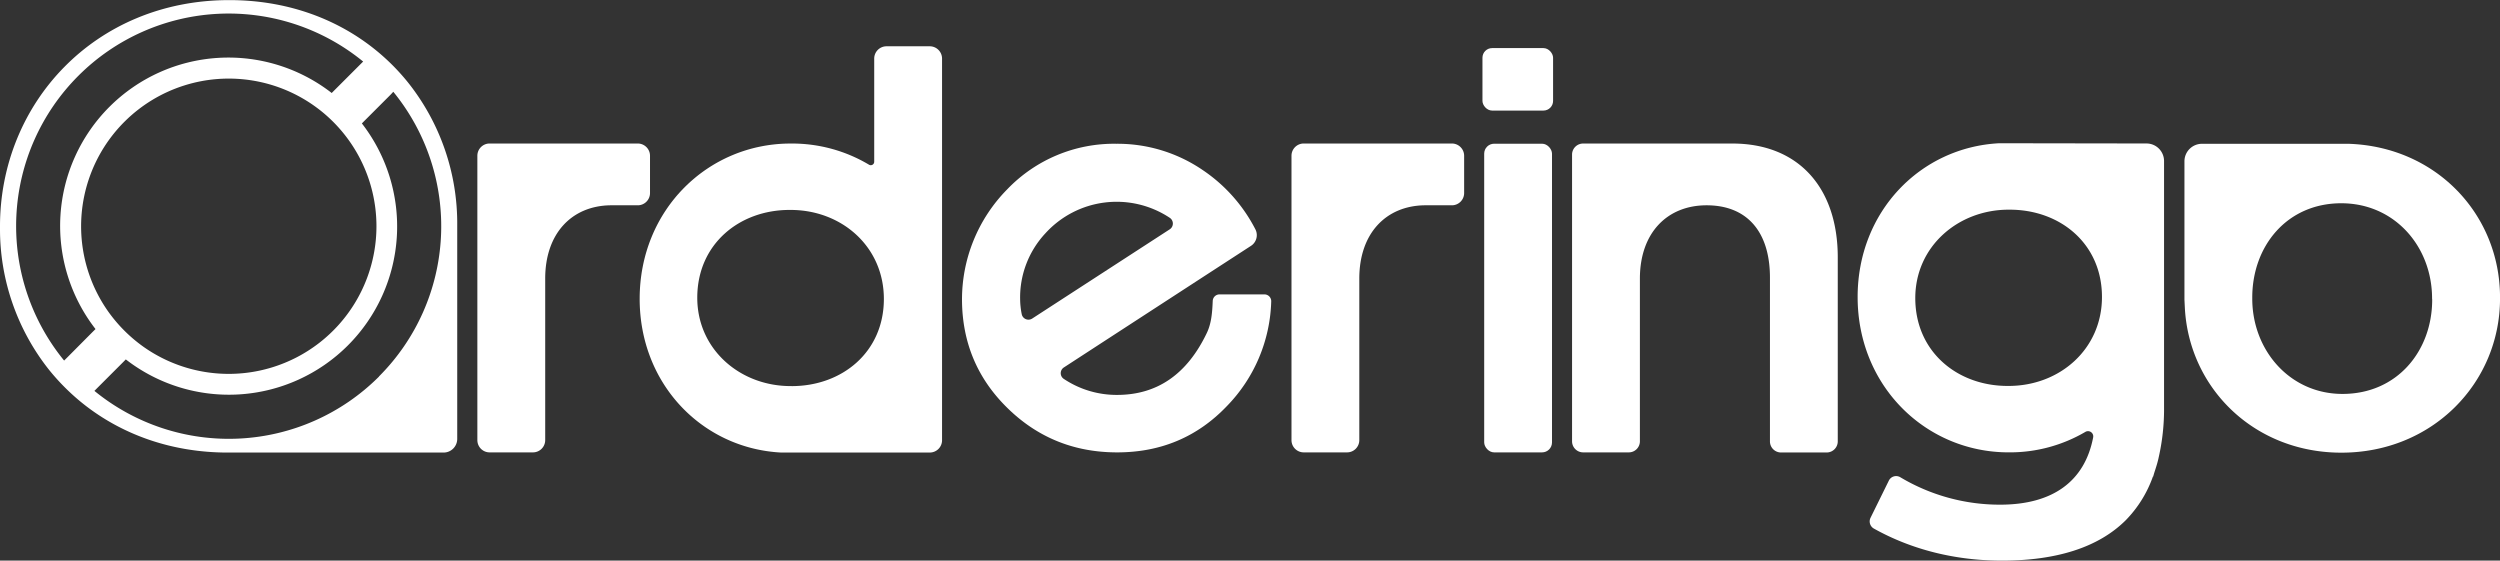 <svg id="Layer_1" data-name="Layer 1" xmlns="http://www.w3.org/2000/svg" viewBox="0 0 954.83 214.12"><rect x="0" y="0" width="954.83" height="214.12" fill="#333333" stroke="none"/><defs><style>.cls-1{fill:#fff;}</style></defs><title>logo-white</title><rect class="cls-1" x="566.86" y="54.89" width="25.9" height="117.89" rx="3.8"/><rect class="cls-1" x="566.2" y="18.37" width="26.97" height="23.86" rx="3.68"/><path class="cls-1" d="M1184.23,948.14h-57a4.23,4.23,0,0,0-4.23,4.23v109.49a4.24,4.24,0,0,0,4.23,4.24h17.45a4.24,4.24,0,0,0,4.23-4.24V999.73c0-17.55,10.49-28,25.48-28,15.41,0,24.19,10.06,24.19,27.62v62.55a4.23,4.23,0,0,0,4.23,4.24h17.44a4.24,4.24,0,0,0,4.23-4.24V991.6C1224.48,965.27,1209.71,948.14,1184.23,948.14Z" transform="translate(-522.58 -893.32)"/><path class="cls-1" d="M1419.65,948.24h-56.08a6.69,6.69,0,0,0-6.68,6.69v52.84l.15,3.08c1.6,30.69,26.44,55.36,59.79,55.36,34.89,0,60.59-26.77,60.59-58.87v-.43C1477.42,975.31,1453.14,949.39,1419.65,948.24Zm31.86,59.53c0,19.48-13.28,36-34.25,36-20.13,0-34.47-16.7-34.47-36.39v-.43c0-19.69,13.28-36,34-36,20.35,0,34.68,16.49,34.68,36.4Z" transform="translate(-522.58 -893.32)"/><path class="cls-1" d="M877.7,911H861.15a4.7,4.7,0,0,0-4.68,4.7V955.1a1.31,1.31,0,0,1-2,1.12,57.28,57.28,0,0,0-29.53-8.08h-.41c-31.45,0-57.64,25.16-57.64,59.32,0,32.66,24,57.14,54,58.7H877.7a4.69,4.69,0,0,0,4.68-4.69V915.71A4.7,4.7,0,0,0,877.7,911Zm-52.76,129.78h-.41c-19.29,0-35.64-14-35.64-33.75,0-20.53,16.14-33.53,35.21-33.53h.43c19.5,0,35.63,14,35.63,34C860.16,1027.79,844.23,1040.79,824.94,1040.79Z" transform="translate(-522.58 -893.32)"/><path class="cls-1" d="M766.16,948.13H709.58a4.68,4.68,0,0,0-4.68,4.68v108.61a4.67,4.67,0,0,0,4.68,4.68h16.54a4.68,4.68,0,0,0,4.69-4.68V999.73c0-17.3,10.17-27.74,24.82-28h10.53a4.68,4.68,0,0,0,4.68-4.68V952.81A4.69,4.69,0,0,0,766.16,948.13Z" transform="translate(-522.58 -893.32)"/><path class="cls-1" d="M1077.1,948.13h-56.58a4.68,4.68,0,0,0-4.68,4.68v108.61a4.67,4.67,0,0,0,4.68,4.68h16.54a4.67,4.67,0,0,0,4.68-4.68V999.73c0-17.3,10.18-27.74,24.83-28h10.53a4.68,4.68,0,0,0,4.68-4.68V952.81A4.69,4.69,0,0,0,1077.1,948.13Z" transform="translate(-522.58 -893.32)"/><path class="cls-1" d="M1342.45,948.12l-56.31-.09c-30.06,1.55-54.07,26.06-54.07,58.72,0,34.18,26.21,59.34,57.67,59.34h.42a57,57,0,0,0,29-7.88,2,2,0,0,1,2.88,2.08c-3.21,16.9-15.5,25.78-35.55,25.78a74.12,74.12,0,0,1-38.13-10.48,3.1,3.1,0,0,0-4.36,1.27l-7,14.21a3.14,3.14,0,0,0,1.24,4.11c14.29,8,31,12.26,48.94,12.26,20.72,0,36.86-5,47.34-15.48a45.41,45.41,0,0,0,10.32-16.61h.1c.1-.33.19-.67.29-1s.26-.85.4-1.27c.47-1.45.94-2.94,1.3-4.5l.11-.52a82.81,82.81,0,0,0,2.06-19V954.82A6.7,6.7,0,0,0,1342.45,948.12Zm-52.71,92.6h-.41c-19.1,0-35.24-13-35.24-33.55,0-19.71,16.36-33.77,35.65-33.77h.42c19.29,0,35.23,13,35.23,33.35C1325.39,1026.68,1309.24,1040.72,1289.74,1040.72Z" transform="translate(-522.58 -893.32)"/><path class="cls-1" d="M1005.6,1005.76H988.3a2.59,2.59,0,0,0-2.54,2.53c-.18,4.21-.45,8.43-2.27,12.23q-11.29,23.6-34.2,23.63a36.33,36.33,0,0,1-20.4-6.11,2.61,2.61,0,0,1,0-4.37c12.42-8.08,58.27-37.88,71.48-46.45a4.87,4.87,0,0,0,1.73-6.22,60.72,60.72,0,0,0-20.33-22.84A57.69,57.69,0,0,0,949,948.23a56.49,56.49,0,0,0-41.73,17.4A59.91,59.91,0,0,0,890,1008.1q.21,24.24,17.3,41,17.29,17,41.95,17,25,0,41.85-17.61a59.64,59.64,0,0,0,17-40.05A2.59,2.59,0,0,0,1005.6,1005.76Zm-92.79,7.55a30.67,30.67,0,0,1-.61-5.83,35.89,35.89,0,0,1,9.68-25.08,36.73,36.73,0,0,1,47.43-5.92,2.63,2.63,0,0,1,.07,4.4L916.79,1015A2.62,2.62,0,0,1,912.81,1013.31Z" transform="translate(-522.58 -893.32)"/><path class="cls-1" d="M678.44,924.85a82.63,82.63,0,0,0-13.72-13.49c-14.53-11.29-33.21-18-54.58-18-51.3,0-87.56,39.37-87.56,86.42v.47a86.45,86.45,0,0,0,18.84,54.45,84.15,84.15,0,0,0,13.73,13.47c14.51,11.24,33.14,18,54.46,18H692a5.22,5.22,0,0,0,5.21-5.23V979.27A86.41,86.41,0,0,0,678.44,924.85ZM548,1030.11l-.93.92a81.16,81.16,0,0,1,114.21-114.2l-.93.92-10,10-1.08,1.09A64.27,64.27,0,0,0,559.06,1019l-1.09,1.08Zm118.36-50.37a56.42,56.42,0,0,1-88.87,46.11,57.21,57.21,0,0,1-13.61-13.59,56.4,56.4,0,1,1,102.48-32.52Zm1,57.38a81.1,81.1,0,0,1-108.72,5.49l.92-.93,10-10,1.07-1.09a64.25,64.25,0,0,0,90.16-90.13l1.08-1.09,10-10,.92-1a81.14,81.14,0,0,1-5.48,108.74Z" transform="translate(-522.58 -893.32)"/></svg>